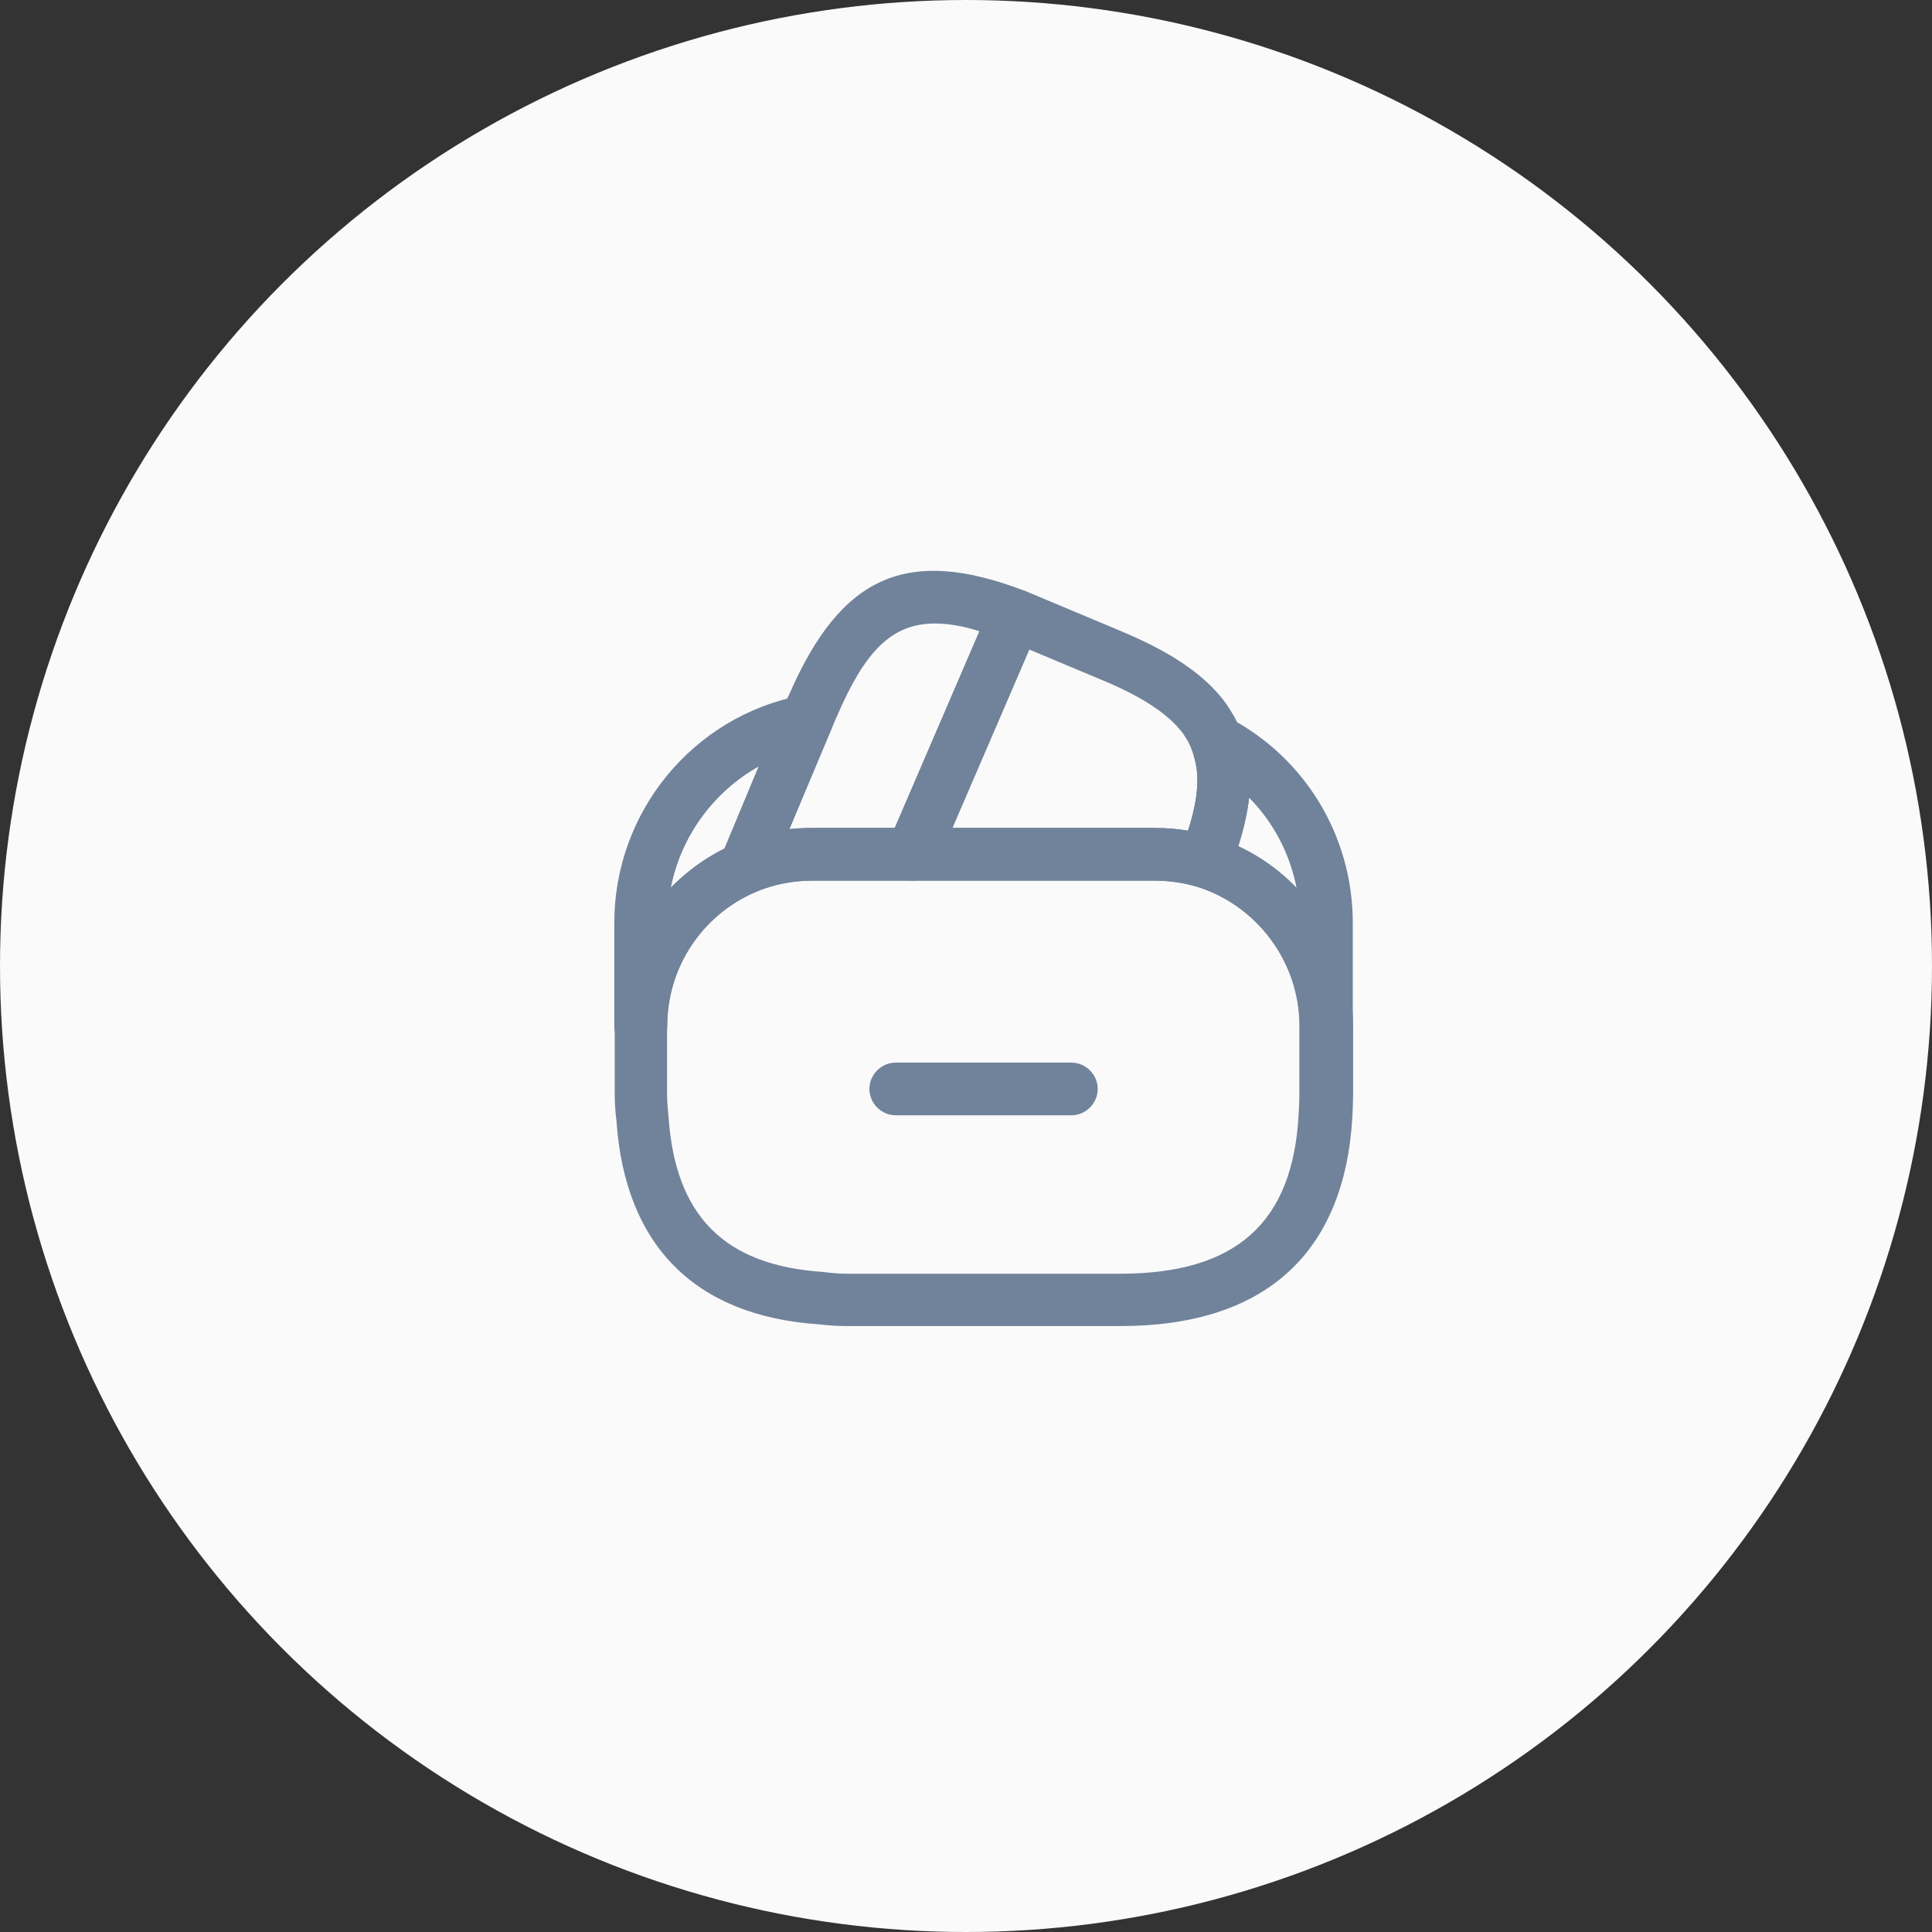 <svg width="55" height="55" viewBox="0 0 55 55" fill="none" xmlns="http://www.w3.org/2000/svg">
<rect x="0" y="0" width="55" height="55" fill="#333333" stroke="none"/>
<circle cx="27.5" cy="27.5" r="27.5" fill="#FAFAFA"/>
<path d="M30.5 31.75H25.5C25.09 31.75 24.75 31.41 24.75 31C24.75 30.59 25.09 30.25 25.5 30.25H30.5C30.91 30.25 31.25 30.59 31.25 31C31.25 31.41 30.91 31.75 30.5 31.75Z" fill="#71839B"/>
<path d="M21.202 25.46C21.012 25.46 20.822 25.38 20.672 25.24C20.462 25.03 20.392 24.7 20.512 24.42L22.372 19.98C22.412 19.89 22.432 19.83 22.462 19.78C23.942 16.37 25.832 15.54 29.172 16.82C29.362 16.89 29.512 17.04 29.592 17.23C29.672 17.42 29.672 17.63 29.592 17.82L26.662 24.62C26.542 24.89 26.272 25.07 25.972 25.07H23.122C22.552 25.07 22.012 25.18 21.492 25.4C21.402 25.44 21.302 25.46 21.202 25.46ZM26.612 17.75C25.372 17.75 24.612 18.56 23.822 20.4C23.812 20.43 23.792 20.46 23.782 20.49L22.472 23.6C22.692 23.58 22.902 23.57 23.122 23.57H25.472L27.882 17.97C27.412 17.82 26.992 17.75 26.612 17.75Z" fill="#71839B"/>
<path d="M34.288 25.27C34.218 25.27 34.138 25.26 34.068 25.24C33.698 25.13 33.288 25.07 32.868 25.07H25.968C25.718 25.07 25.478 24.94 25.338 24.73C25.208 24.52 25.178 24.25 25.278 24.02L28.178 17.29C28.328 16.93 28.758 16.69 29.138 16.81C29.258 16.85 29.368 16.9 29.488 16.95L31.848 17.94C33.228 18.51 34.148 19.11 34.748 19.83C34.868 19.97 34.968 20.12 35.058 20.27C35.168 20.44 35.268 20.65 35.338 20.86C35.368 20.93 35.418 21.06 35.448 21.2C35.728 22.14 35.588 23.31 34.988 24.81C34.868 25.09 34.588 25.27 34.288 25.27ZM27.108 23.57H32.878C33.198 23.57 33.508 23.6 33.818 23.65C34.098 22.78 34.158 22.11 33.998 21.57C33.978 21.48 33.958 21.44 33.948 21.4C33.888 21.24 33.848 21.15 33.798 21.07C33.728 20.96 33.678 20.87 33.598 20.78C33.168 20.26 32.408 19.78 31.278 19.32L29.298 18.49L27.108 23.57Z" fill="#71839B"/>
<path d="M31.9 37.75H24.1C23.82 37.75 23.56 37.73 23.3 37.7C19.79 37.46 17.79 35.46 17.55 31.91C17.52 31.69 17.5 31.42 17.5 31.15V29.2C17.5 26.95 18.84 24.92 20.91 24.02C21.61 23.72 22.36 23.57 23.13 23.57H32.89C33.46 23.57 34.01 23.65 34.52 23.81C36.87 24.52 38.52 26.74 38.52 29.2V31.15C38.52 31.37 38.51 31.58 38.5 31.78C38.28 35.69 36 37.75 31.9 37.75ZM23.12 25.07C22.55 25.07 22.01 25.18 21.49 25.4C19.97 26.06 18.99 27.55 18.99 29.2V31.15C18.99 31.36 19.01 31.57 19.03 31.77C19.22 34.62 20.62 36.02 23.43 36.21C23.68 36.24 23.88 36.26 24.09 36.26H31.89C35.19 36.26 36.81 34.81 36.97 31.71C36.98 31.53 36.99 31.35 36.99 31.15V29.2C36.99 27.39 35.78 25.77 34.06 25.24C33.69 25.13 33.28 25.07 32.86 25.07H23.12Z" fill="#71839B"/>
<path d="M18.238 29.95C17.828 29.95 17.488 29.61 17.488 29.2V26.27C17.488 23.12 19.718 20.4 22.798 19.8C23.068 19.75 23.348 19.85 23.528 20.06C23.698 20.27 23.748 20.57 23.638 20.82L21.888 25C21.808 25.18 21.668 25.32 21.498 25.4C19.978 26.06 18.998 27.55 18.998 29.2C18.988 29.61 18.658 29.95 18.238 29.95ZM21.598 21.82C20.318 22.54 19.388 23.8 19.098 25.27C19.538 24.82 20.048 24.44 20.628 24.16L21.598 21.82Z" fill="#71839B"/>
<path d="M37.761 29.95C37.351 29.95 37.011 29.61 37.011 29.2C37.011 27.39 35.801 25.77 34.081 25.24C33.881 25.18 33.711 25.04 33.621 24.85C33.531 24.66 33.521 24.44 33.601 24.25C34.071 23.08 34.191 22.23 34.001 21.57C33.981 21.48 33.961 21.44 33.951 21.4C33.821 21.11 33.891 20.77 34.121 20.55C34.351 20.33 34.701 20.28 34.981 20.43C37.161 21.57 38.511 23.81 38.511 26.27V29.2C38.511 29.61 38.171 29.95 37.761 29.95ZM35.251 24.09C35.881 24.38 36.441 24.79 36.911 25.28C36.721 24.3 36.251 23.41 35.561 22.71C35.511 23.13 35.411 23.59 35.251 24.09Z" fill="#71839B"/>
</svg>

